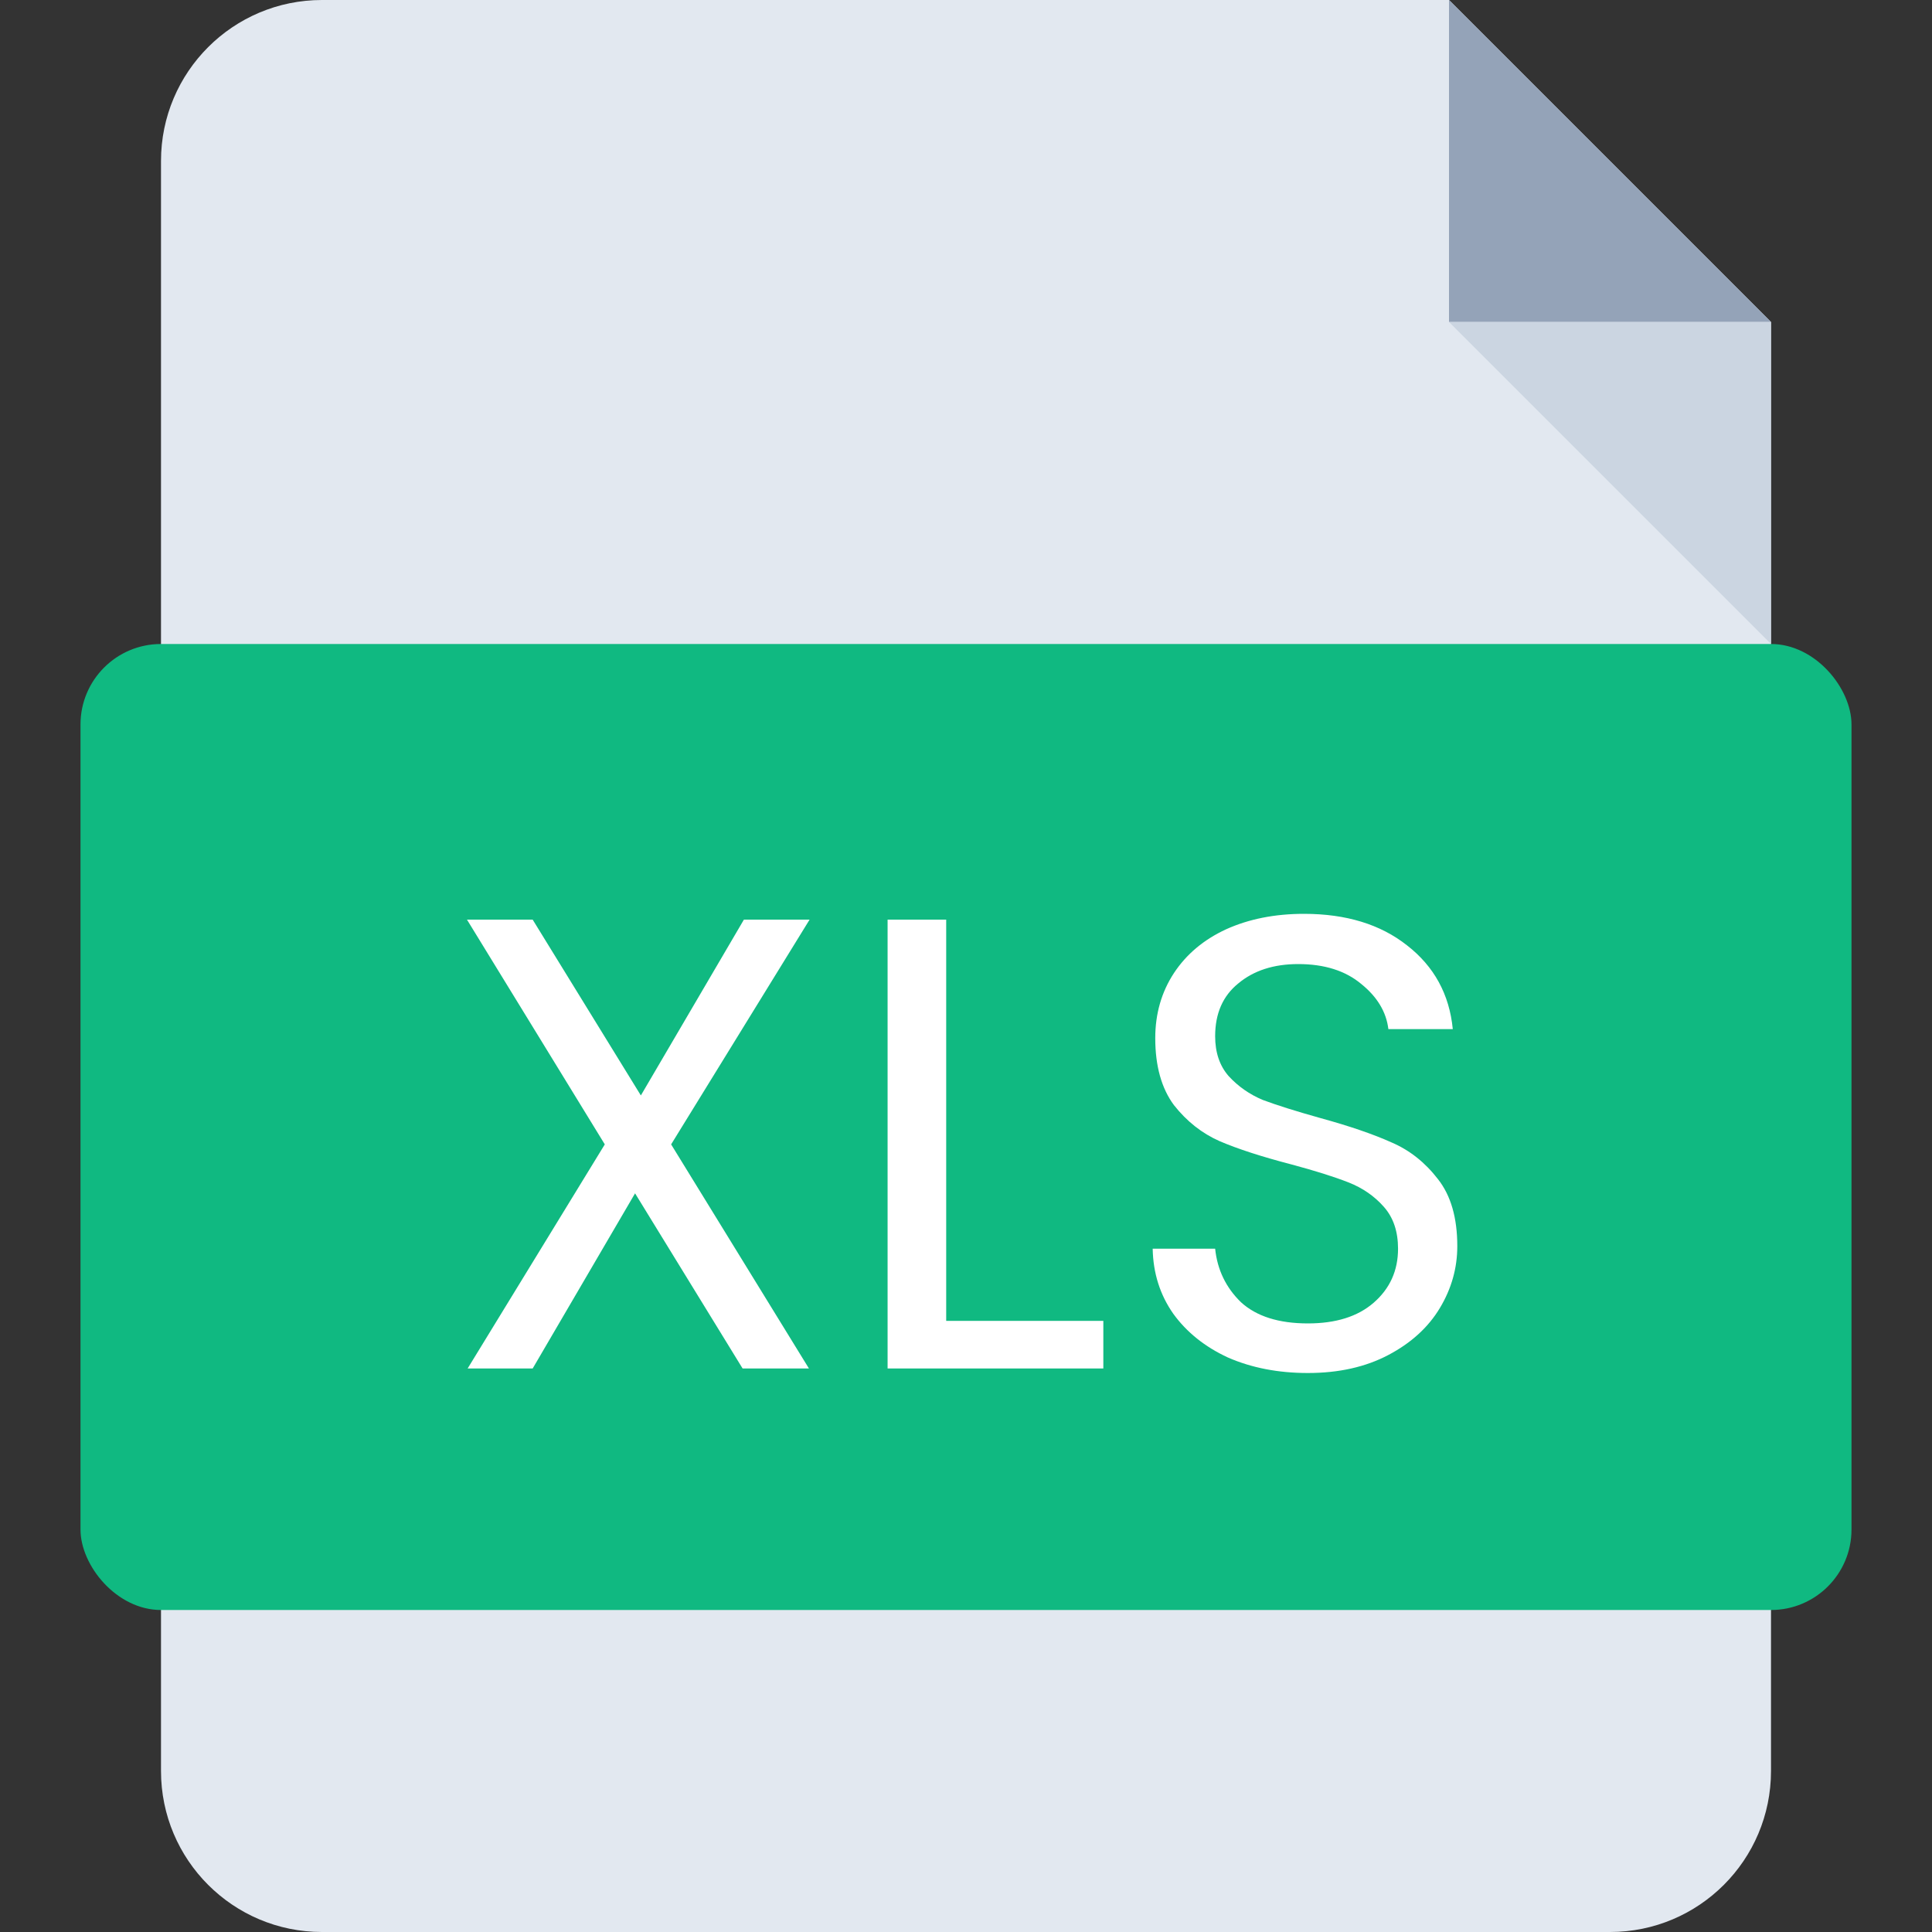 <svg width="24" height="24" viewBox="0 0 24 24" fill="none" xmlns="http://www.w3.org/2000/svg">
<rect x="0" y="0" width="24" height="24" fill="#333333" stroke="none"/>
<path fill-rule="evenodd" clip-rule="evenodd" d="M4 0C2.895 0 2 0.895 2 2V22C2 23.105 2.895 24 4 24H20C21.105 24 22 23.105 22 22V0H4ZM22 1.57356e-05V4L18 1.53859e-05L22 1.57356e-05Z" fill="#E2E8F0"/>
<path fill-rule="evenodd" clip-rule="evenodd" d="M18 0V4H22L18 0Z" fill="#94A3B8"/>
<path fill-rule="evenodd" clip-rule="evenodd" d="M22 8V4H18L22 8Z" fill="#CBD5E1"/>
<rect x="1" y="8" width="22" height="12" rx="1" fill="#10B981"/>
<path d="M8.337 14.216L10.049 17H9.225L7.889 14.824L6.617 17H5.809L7.513 14.216L5.801 11.424H6.617L7.961 13.608L9.241 11.424H10.057L8.337 14.216ZM11.754 16.408H13.706V17H11.026V11.424H11.754V16.408ZM16.247 17.056C15.879 17.056 15.549 16.992 15.255 16.864C14.967 16.731 14.741 16.549 14.575 16.32C14.41 16.085 14.325 15.816 14.319 15.512H15.095C15.122 15.773 15.229 15.995 15.415 16.176C15.607 16.352 15.885 16.44 16.247 16.44C16.594 16.44 16.866 16.355 17.063 16.184C17.266 16.008 17.367 15.784 17.367 15.512C17.367 15.299 17.309 15.125 17.191 14.992C17.074 14.859 16.927 14.757 16.751 14.688C16.575 14.619 16.338 14.544 16.039 14.464C15.671 14.368 15.375 14.272 15.151 14.176C14.933 14.08 14.743 13.931 14.583 13.728C14.429 13.52 14.351 13.243 14.351 12.896C14.351 12.592 14.429 12.323 14.583 12.088C14.738 11.853 14.954 11.672 15.231 11.544C15.514 11.416 15.837 11.352 16.199 11.352C16.722 11.352 17.149 11.483 17.479 11.744C17.815 12.005 18.005 12.352 18.047 12.784H17.247C17.221 12.571 17.109 12.384 16.911 12.224C16.714 12.059 16.453 11.976 16.127 11.976C15.823 11.976 15.575 12.056 15.383 12.216C15.191 12.371 15.095 12.589 15.095 12.872C15.095 13.075 15.151 13.24 15.263 13.368C15.381 13.496 15.522 13.595 15.687 13.664C15.858 13.728 16.095 13.803 16.399 13.888C16.767 13.989 17.063 14.091 17.287 14.192C17.511 14.288 17.703 14.44 17.863 14.648C18.023 14.851 18.103 15.128 18.103 15.48C18.103 15.752 18.031 16.008 17.887 16.248C17.743 16.488 17.53 16.683 17.247 16.832C16.965 16.981 16.631 17.056 16.247 17.056Z" fill="white"/>
</svg>
